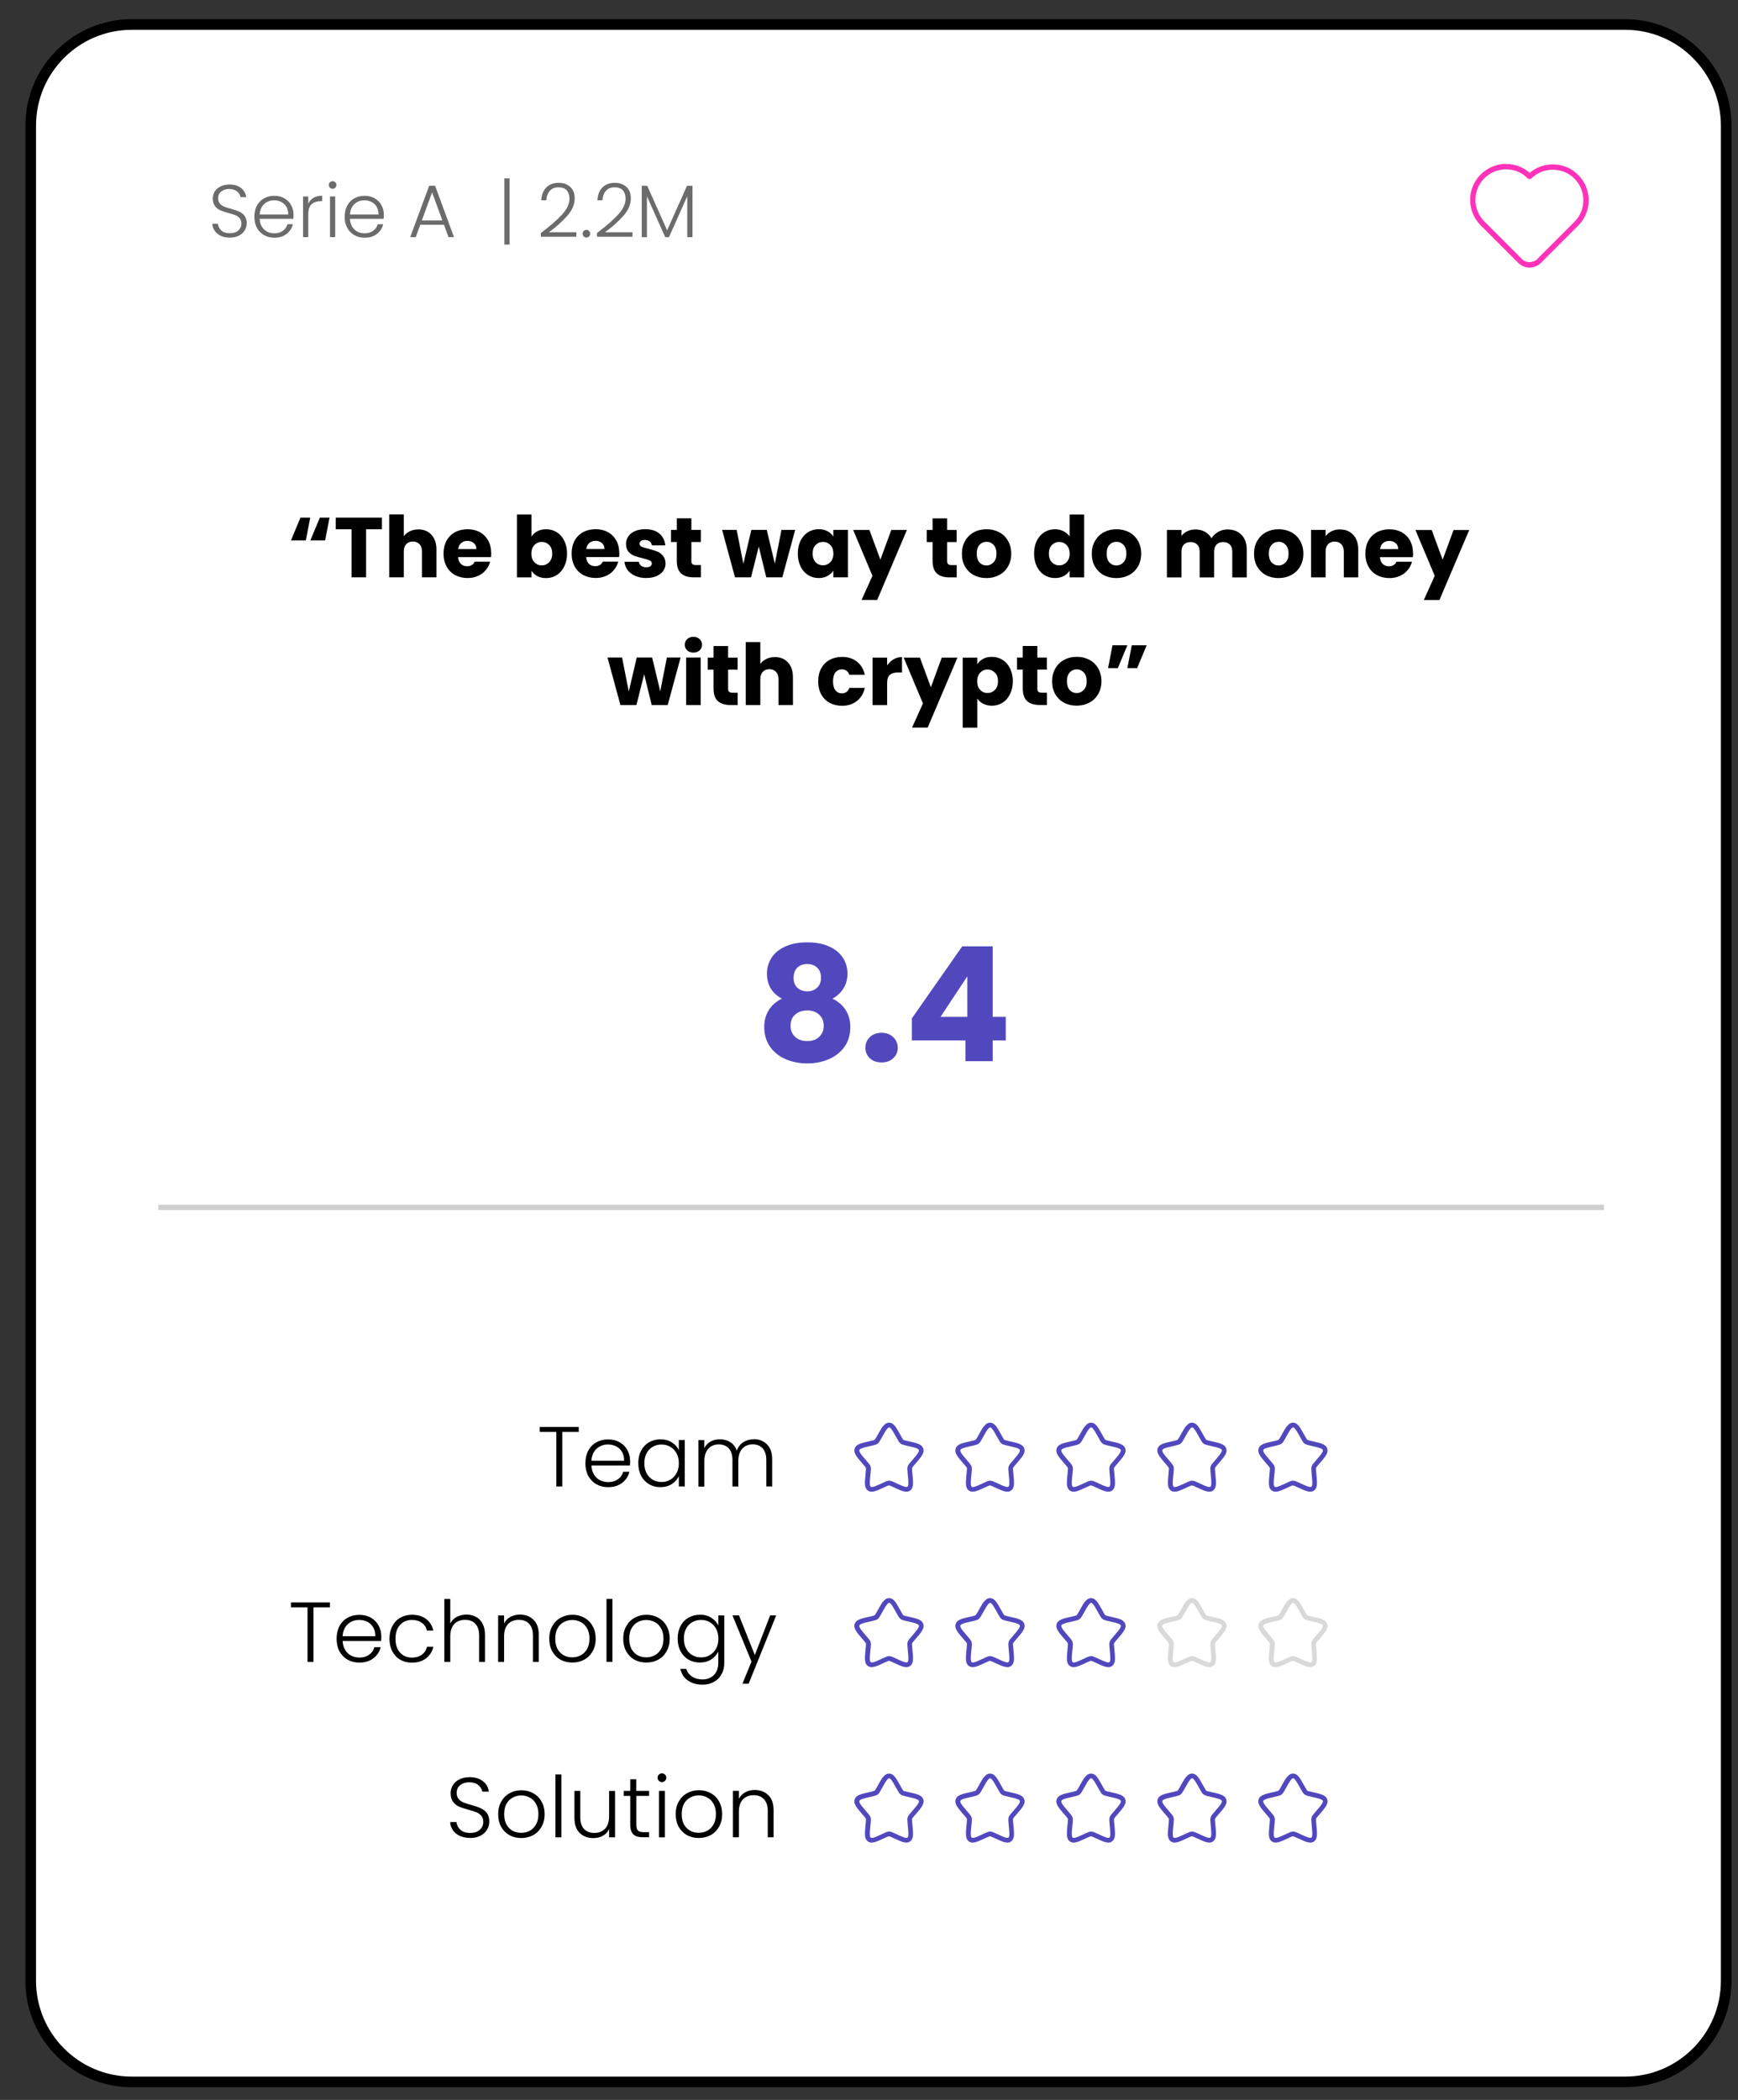 <?xml version="1.0" encoding="UTF-8"?>
<svg id="Layer_2" data-name="Layer 2" xmlns="http://www.w3.org/2000/svg" viewBox="0 0 327 395">
  <rect x="0" y="0" width="327" height="395" fill="#333333" stroke="none"/>
  <rect x="5.78" y="4.61" width="319" height="387" rx="19" ry="19" fill="#fff"/>
  <rect x="29.78" y="226.61" width="272" height="1" fill="#cfcfcf"/>
  <path d="m147.12,187.85c-1.88-1-2.82-2.57-2.82-4.71,0-1.08.28-2.06.84-2.94.56-.9,1.41-1.61,2.55-2.13,1.14-.54,2.54-.81,4.2-.81s3.05.27,4.17.81c1.14.52,1.99,1.23,2.55,2.13.56.88.84,1.86.84,2.94s-.26,2.02-.78,2.82c-.5.8-1.18,1.43-2.04,1.89,1.08.52,1.91,1.24,2.49,2.16.58.9.87,1.96.87,3.18,0,1.42-.36,2.65-1.08,3.69-.72,1.02-1.7,1.8-2.94,2.34-1.22.54-2.58.81-4.08.81s-2.87-.27-4.11-.81c-1.22-.54-2.19-1.32-2.91-2.34-.72-1.04-1.08-2.27-1.08-3.69,0-1.24.29-2.31.87-3.21.58-.92,1.4-1.63,2.46-2.13Zm7.35-3.93c0-.82-.24-1.45-.72-1.89-.46-.46-1.08-.69-1.86-.69s-1.41.23-1.89.69c-.46.46-.69,1.1-.69,1.92s.24,1.4.72,1.86c.48.44,1.1.66,1.86.66s1.38-.23,1.86-.69c.48-.46.72-1.08.72-1.86Zm-2.58,6.15c-.94,0-1.7.26-2.28.78-.58.5-.87,1.2-.87,2.1,0,.84.28,1.53.84,2.07.58.54,1.35.81,2.31.81s1.71-.27,2.25-.81c.56-.54.84-1.23.84-2.07s-.29-1.58-.87-2.1c-.56-.52-1.3-.78-2.22-.78Zm13.99,9.78c-.9,0-1.64-.26-2.22-.78-.56-.54-.84-1.2-.84-1.98s.28-1.47.84-2.01c.58-.54,1.32-.81,2.22-.81s1.6.27,2.16.81c.58.54.87,1.21.87,2.01s-.29,1.44-.87,1.98c-.56.52-1.28.78-2.16.78Zm5.68-4.14v-4.14l9.48-13.56h5.73v13.26h2.46v4.44h-2.46v3.9h-5.13v-3.9h-10.08Zm10.44-12.06l-5.04,7.62h5.04v-7.62Z" fill="#5248bd"/>
  <path d="m287.78,50.34c-.79,0-1.56-.32-2.12-.88l-7.07-7.07c-.63-.63-1.13-1.37-1.47-2.19-.34-.82-.52-1.69-.52-2.59,0-.89.17-1.76.51-2.59.34-.83.84-1.57,1.47-2.2.63-.63,1.37-1.12,2.2-1.47.83-.34,1.69-.55,2.59-.51.89,0,1.77.18,2.59.52.68.28,1.29.67,1.84,1.15,1.22-1.03,2.75-1.59,4.36-1.59h.04c1.79.01,3.47.71,4.73,1.98,1.26,1.26,1.97,2.94,1.98,4.73.01,1.79-.67,3.47-1.92,4.75,0,0,0,0,0,0l-7.07,7.07c-.56.56-1.33.88-2.12.88Zm-4.44-18.49c-.75,0-1.49.15-2.19.43-.7.29-1.33.71-1.87,1.25s-.96,1.17-1.25,1.87c-.29.7-.44,1.45-.44,2.21,0,.76.15,1.5.45,2.2.29.7.72,1.33,1.26,1.87l7.07,7.07c.74.74,2.08.74,2.83,0l7.07-7.07c1.06-1.09,1.64-2.53,1.63-4.05,0-1.52-.61-2.95-1.68-4.03-1.08-1.08-2.51-1.67-4.03-1.68-1.5-.02-2.96.57-4.05,1.63-.2.19-.51.19-.7,0-.54-.54-1.16-.96-1.87-1.26-.7-.29-1.44-.44-2.21-.44h-.01Zm13.28,10.19h0,0Z" fill="#ff32b9"/>
  <path d="m88.47,345.72c-.74,0-1.39-.13-1.95-.38-.55-.26-.99-.61-1.31-1.07-.32-.46-.49-.97-.51-1.54h1.18c.05.54.29,1.02.72,1.44.43.4,1.05.61,1.87.61.76,0,1.35-.19,1.79-.58.45-.4.67-.89.67-1.49,0-.48-.12-.86-.37-1.15-.25-.3-.55-.52-.91-.66-.36-.15-.86-.31-1.5-.48-.75-.2-1.34-.4-1.78-.59-.44-.19-.81-.49-1.12-.9-.31-.4-.46-.96-.46-1.65,0-.58.15-1.09.45-1.54.3-.46.72-.82,1.26-1.07.54-.26,1.17-.38,1.87-.38,1.03,0,1.87.26,2.5.77.64.5,1.01,1.15,1.1,1.95h-1.22c-.07-.46-.33-.86-.75-1.22-.43-.36-1-.54-1.73-.54-.67,0-1.23.18-1.68.54-.45.35-.67.84-.67,1.46,0,.47.12.85.37,1.14.25.29.55.51.91.66.37.15.87.31,1.5.48.73.2,1.31.4,1.76.61.45.19.83.49,1.14.9.31.4.46.95.46,1.63,0,.52-.14,1.02-.42,1.49-.28.47-.69.85-1.23,1.14s-1.19.43-1.95.43Zm9.59.02c-.82,0-1.56-.18-2.22-.54-.65-.37-1.17-.9-1.55-1.57-.37-.68-.56-1.48-.56-2.38s.19-1.7.58-2.37c.38-.68.91-1.21,1.57-1.57.66-.37,1.4-.56,2.22-.56s1.56.19,2.22.56c.67.36,1.19.88,1.57,1.57.38.67.58,1.46.58,2.37s-.19,1.68-.58,2.37c-.38.68-.91,1.21-1.58,1.58-.67.36-1.42.54-2.24.54Zm0-.98c.58,0,1.11-.13,1.6-.38.49-.27.89-.66,1.18-1.18.31-.53.46-1.18.46-1.95s-.15-1.41-.45-1.94c-.3-.53-.69-.93-1.18-1.18-.49-.27-1.02-.4-1.6-.4s-1.11.13-1.6.4c-.49.26-.89.65-1.18,1.18-.29.52-.43,1.17-.43,1.94s.14,1.42.43,1.95c.3.52.69.92,1.17,1.18.49.26,1.02.38,1.6.38Zm7.56-10.99v11.84h-1.12v-11.84h1.12Zm10.1,3.1v8.74h-1.12v-1.54c-.26.54-.65.96-1.18,1.25-.53.29-1.13.43-1.79.43-1.05,0-1.9-.32-2.56-.96-.66-.65-.99-1.59-.99-2.82v-5.1h1.1v4.98c0,.95.23,1.68.7,2.18.48.5,1.13.75,1.95.75s1.51-.27,2.02-.8c.5-.53.75-1.32.75-2.35v-4.75h1.12Zm4.01.94v5.42c0,.53.1.9.3,1.1.2.2.56.3,1.07.3h1.02v.96h-1.2c-.79,0-1.38-.18-1.76-.54-.38-.37-.58-.98-.58-1.82v-5.42h-1.22v-.94h1.22v-2.19h1.14v2.19h2.4v.94h-2.4Zm4.81-2.59c-.22,0-.42-.08-.58-.24-.16-.16-.24-.36-.24-.59s.08-.43.24-.58c.16-.16.35-.24.58-.24s.42.08.58.24c.16.15.24.34.24.58s-.08.43-.24.59c-.16.16-.35.24-.58.24Zm.56,1.65v8.74h-1.12v-8.74h1.12Zm6.36,8.86c-.82,0-1.56-.18-2.22-.54-.65-.37-1.17-.9-1.55-1.57-.37-.68-.56-1.48-.56-2.38s.19-1.7.58-2.37c.38-.68.91-1.21,1.57-1.57.66-.37,1.4-.56,2.22-.56s1.56.19,2.22.56c.67.36,1.2.88,1.57,1.57.38.67.58,1.46.58,2.37s-.19,1.68-.58,2.37c-.38.68-.91,1.21-1.58,1.58-.67.36-1.42.54-2.24.54Zm0-.98c.58,0,1.11-.13,1.6-.38.49-.27.89-.66,1.18-1.18.31-.53.46-1.18.46-1.95s-.15-1.41-.45-1.94c-.3-.53-.69-.93-1.18-1.18-.49-.27-1.02-.4-1.6-.4s-1.11.13-1.6.4c-.49.26-.89.65-1.18,1.18-.29.52-.43,1.17-.43,1.94s.14,1.42.43,1.95c.3.52.69.92,1.17,1.18.49.26,1.02.38,1.6.38Zm10.54-8.05c1.04,0,1.9.32,2.56.98.66.64.99,1.57.99,2.8v5.12h-1.1v-4.99c0-.95-.24-1.67-.72-2.18-.47-.5-1.11-.75-1.94-.75s-1.51.27-2.02.8c-.5.53-.75,1.32-.75,2.35v4.77h-1.12v-8.74h1.12v1.49c.28-.53.68-.94,1.2-1.22.52-.29,1.11-.43,1.78-.43Z"/>
  <path d="m166.85,334.85c-.24.31-.51.79-.9,1.49l-.2.36-.04.06c-.18.33-.33.6-.58.79-.25.19-.55.26-.91.34l-.07.02-.38.09c-.76.17-1.28.29-1.63.43-.35.14-.42.25-.45.34-.03.09-.03.24.18.57.21.33.56.75,1.08,1.35l.26.31.05.05c.24.29.45.52.54.82.09.3.06.61.02.99v.07s-.05.41-.05.41c-.08.8-.13,1.36-.11,1.76.02.4.1.51.17.56.06.05.17.1.53,0,.36-.1.85-.33,1.56-.65l.36-.17.07-.03c.33-.15.62-.29.93-.29s.6.13.93.28c.02.01.04.02.07.03l.36.17c.71.33,1.2.55,1.56.65.36.1.47.05.53,0,.07-.05.15-.16.17-.56.02-.4-.04-.95-.11-1.76l-.04-.41v-.07c-.04-.38-.07-.69.02-.99.09-.3.3-.54.54-.82l.05-.05.26-.31c.52-.6.87-1.02,1.08-1.35.21-.33.21-.47.18-.57-.03-.09-.1-.2-.45-.34-.35-.14-.87-.26-1.63-.43l-.38-.09s-.05-.01-.07-.02c-.35-.08-.66-.15-.91-.34-.25-.19-.4-.46-.58-.79l-.04-.06-.2-.36c-.39-.7-.66-1.18-.9-1.49-.24-.31-.36-.34-.43-.34s-.19.03-.43.34Zm-.72-.55c.29-.38.64-.69,1.15-.69s.86.32,1.15.69c.28.37.58.91.95,1.57l.22.39c.24.43.3.52.37.57.07.06.17.09.63.19l.42.1c.71.16,1.3.29,1.72.46.44.17.83.43.98.91.15.47-.02.91-.28,1.32-.25.4-.65.86-1.13,1.43l-.29.33c-.31.37-.38.45-.41.55-.03.1-.03.22.02.7l.04.45c.07.76.13,1.38.11,1.85-.02.48-.13.94-.53,1.24-.4.31-.87.27-1.33.14-.44-.12-.99-.38-1.65-.68l-.4-.18c-.43-.2-.53-.23-.61-.23s-.18.03-.61.23l-.4.18c-.67.31-1.21.56-1.65.68-.45.13-.92.17-1.33-.14-.4-.3-.51-.76-.53-1.24-.02-.47.04-1.09.11-1.85l.04-.45c.05-.49.05-.6.02-.7-.03-.1-.1-.19-.41-.55l-.29-.33c-.49-.57-.88-1.03-1.13-1.43-.26-.41-.42-.84-.28-1.32.15-.48.54-.74.98-.91.43-.17,1.01-.3,1.72-.46h.04s.38-.1.38-.1c.46-.1.56-.14.63-.19.08-.06.14-.15.38-.57l.22-.39c.37-.66.67-1.2.95-1.57h0Z" fill="#5248bd" fill-rule="evenodd"/>
  <path d="m185.85,334.85c-.24.31-.51.79-.9,1.49l-.2.36-.04.06c-.18.33-.33.6-.58.79-.25.19-.55.26-.91.34l-.07.02-.38.09c-.76.17-1.28.29-1.63.43-.35.14-.42.25-.45.34-.03.09-.03.24.18.57.21.33.56.75,1.08,1.35l.26.31.05.05c.24.29.45.52.54.82.09.3.06.61.02.99v.07s-.05.41-.05.41c-.08.8-.13,1.36-.11,1.76.02.4.1.51.17.56.06.05.17.1.53,0,.36-.1.85-.33,1.56-.65l.36-.17.07-.03c.33-.15.62-.29.93-.29s.6.13.93.28c.02.01.04.02.07.03l.36.17c.71.33,1.2.55,1.56.65.36.1.47.05.53,0,.07-.05.15-.16.17-.56.02-.4-.04-.95-.11-1.76l-.04-.41v-.07c-.04-.38-.07-.69.02-.99.09-.3.3-.54.54-.82l.05-.05.26-.31c.52-.6.87-1.02,1.08-1.35.21-.33.21-.47.18-.57-.03-.09-.1-.2-.45-.34-.35-.14-.87-.26-1.63-.43l-.38-.09s-.05-.01-.07-.02c-.35-.08-.66-.15-.91-.34-.25-.19-.4-.46-.58-.79l-.04-.06-.2-.36c-.39-.7-.66-1.18-.9-1.49-.24-.31-.36-.34-.43-.34s-.19.03-.43.34Zm-.72-.55c.29-.38.64-.69,1.15-.69s.86.32,1.15.69c.28.37.58.91.95,1.57l.22.39c.24.43.3.52.37.57.07.06.17.09.63.19l.42.1c.71.16,1.3.29,1.72.46.44.17.83.43.98.91.15.47-.02.91-.28,1.32-.25.4-.65.86-1.13,1.43l-.29.33c-.31.37-.38.45-.41.55-.03.1-.03.22.02.7l.04.45c.07.76.13,1.38.11,1.85-.02.48-.13.94-.53,1.24-.4.31-.87.27-1.33.14-.44-.12-.99-.38-1.65-.68l-.4-.18c-.43-.2-.53-.23-.61-.23s-.18.03-.61.23l-.4.18c-.67.31-1.21.56-1.65.68-.45.13-.92.17-1.33-.14-.4-.3-.51-.76-.53-1.24-.02-.47.04-1.09.11-1.85l.04-.45c.05-.49.05-.6.02-.7-.03-.1-.1-.19-.41-.55l-.29-.33c-.49-.57-.88-1.03-1.13-1.43-.26-.41-.42-.84-.28-1.32.15-.48.54-.74.98-.91.43-.17,1.01-.3,1.72-.46h.04s.38-.1.38-.1c.46-.1.56-.14.63-.19.08-.06.14-.15.38-.57l.22-.39c.37-.66.67-1.2.95-1.57h0Z" fill="#5248bd" fill-rule="evenodd"/>
  <path d="m204.85,334.85c-.24.31-.51.79-.9,1.49l-.2.36-.04.06c-.18.33-.33.6-.58.79-.25.19-.55.26-.91.34l-.07.02-.38.09c-.76.17-1.28.29-1.63.43-.35.14-.42.25-.45.34-.03.09-.03.24.18.57.21.33.56.75,1.08,1.35l.26.31.05.05c.24.29.45.52.54.82.09.3.06.61.02.99v.07s-.05.41-.05.41c-.08.8-.13,1.36-.11,1.76.02.4.1.51.17.56.06.05.17.1.53,0,.36-.1.85-.33,1.56-.65l.36-.17.07-.03c.33-.15.62-.29.93-.29s.6.13.93.28c.02.01.04.02.07.03l.36.17c.71.33,1.2.55,1.56.65.36.1.47.05.53,0,.07-.05.15-.16.17-.56.02-.4-.04-.95-.11-1.76l-.04-.41v-.07c-.04-.38-.07-.69.02-.99.09-.3.3-.54.54-.82l.05-.05.26-.31c.52-.6.87-1.02,1.08-1.35.21-.33.21-.47.18-.57-.03-.09-.1-.2-.45-.34-.35-.14-.87-.26-1.63-.43l-.38-.09s-.05-.01-.07-.02c-.35-.08-.66-.15-.91-.34-.25-.19-.4-.46-.58-.79l-.04-.06-.2-.36c-.39-.7-.66-1.18-.9-1.49-.24-.31-.36-.34-.43-.34s-.19.03-.43.34Zm-.72-.55c.29-.38.64-.69,1.15-.69s.86.32,1.15.69c.28.37.58.91.95,1.57l.22.39c.24.43.3.52.37.57.07.06.17.09.63.19l.42.1c.71.16,1.3.29,1.72.46.44.17.83.43.98.91.15.47-.02.91-.28,1.32-.25.4-.65.86-1.13,1.43l-.29.33c-.31.37-.38.45-.41.55-.03.1-.03.22.02.7l.04.45c.07.76.13,1.38.11,1.85-.02.48-.13.94-.53,1.24-.4.31-.87.27-1.33.14-.44-.12-.99-.38-1.65-.68l-.4-.18c-.43-.2-.53-.23-.61-.23s-.18.03-.61.23l-.4.18c-.67.31-1.21.56-1.65.68-.45.13-.92.17-1.33-.14-.4-.3-.51-.76-.53-1.24-.02-.47.04-1.09.11-1.85l.04-.45c.05-.49.05-.6.02-.7-.03-.1-.1-.19-.41-.55l-.29-.33c-.49-.57-.88-1.03-1.13-1.43-.26-.41-.42-.84-.28-1.32.15-.48.54-.74.98-.91.43-.17,1.01-.3,1.72-.46h.04s.38-.1.38-.1c.46-.1.56-.14.63-.19.08-.06.14-.15.38-.57l.22-.39c.37-.66.67-1.2.95-1.57h0Z" fill="#5248bd" fill-rule="evenodd"/>
  <path d="m223.85,334.85c-.24.31-.51.79-.9,1.49l-.2.36-.04.06c-.18.33-.33.6-.58.79-.25.19-.55.26-.91.34l-.07.02-.38.09c-.76.17-1.28.29-1.63.43-.35.14-.42.25-.45.34-.03.09-.03.24.18.57.21.33.56.75,1.08,1.35l.26.31.05.05c.24.29.45.52.54.82.09.3.06.61.02.99v.07s-.05.41-.05.41c-.08.8-.13,1.36-.11,1.76.02.4.1.51.17.56.06.05.17.1.53,0,.36-.1.85-.33,1.56-.65l.36-.17.07-.03c.33-.15.62-.29.93-.29s.6.13.93.28c.02.01.04.02.07.03l.36.17c.71.33,1.2.55,1.56.65.36.1.47.05.53,0,.07-.05.15-.16.17-.56.02-.4-.04-.95-.11-1.76l-.04-.41v-.07c-.04-.38-.07-.69.02-.99.09-.3.3-.54.54-.82l.05-.05.26-.31c.52-.6.87-1.02,1.08-1.35.21-.33.21-.47.18-.57-.03-.09-.1-.2-.45-.34-.35-.14-.87-.26-1.63-.43l-.38-.09s-.05-.01-.07-.02c-.35-.08-.66-.15-.91-.34-.25-.19-.4-.46-.58-.79l-.04-.06-.2-.36c-.39-.7-.66-1.18-.9-1.49-.24-.31-.36-.34-.43-.34s-.19.03-.43.34Zm-.72-.55c.29-.38.64-.69,1.15-.69s.86.32,1.15.69c.28.37.58.91.95,1.57l.22.39c.24.43.3.52.37.57.07.06.17.09.63.19l.42.1c.71.16,1.3.29,1.72.46.44.17.83.43.98.91.15.47-.02.91-.28,1.32-.25.4-.65.86-1.13,1.43l-.29.33c-.31.37-.38.45-.41.55-.03.1-.03.22.02.7l.04.45c.07.76.13,1.38.11,1.85-.02.48-.13.94-.53,1.24-.4.31-.87.27-1.33.14-.44-.12-.99-.38-1.65-.68l-.4-.18c-.43-.2-.53-.23-.61-.23s-.18.03-.61.23l-.4.18c-.67.31-1.21.56-1.65.68-.45.13-.92.17-1.33-.14-.4-.3-.51-.76-.53-1.24-.02-.47.04-1.09.11-1.85l.04-.45c.05-.49.05-.6.02-.7-.03-.1-.1-.19-.41-.55l-.29-.33c-.49-.57-.88-1.03-1.13-1.43-.26-.41-.42-.84-.28-1.32.15-.48.54-.74.98-.91.43-.17,1.01-.3,1.72-.46h.04s.38-.1.38-.1c.46-.1.56-.14.63-.19.08-.06.14-.15.38-.57l.22-.39c.37-.66.67-1.2.95-1.57h0Z" fill="#5248bd" fill-rule="evenodd"/>
  <path d="m242.85,334.85c-.24.31-.51.79-.9,1.49l-.2.36-.04.06c-.18.33-.33.6-.58.79-.25.19-.55.26-.91.34l-.07.02-.38.09c-.76.17-1.28.29-1.63.43-.35.14-.42.25-.45.34-.03.09-.03.24.18.57.21.33.56.75,1.08,1.35l.26.31.05.05c.24.29.45.52.54.82.09.3.06.61.02.99v.07s-.05.41-.05.41c-.08.8-.13,1.36-.11,1.76.02.4.1.51.17.56.06.05.17.1.53,0,.36-.1.85-.33,1.56-.65l.36-.17.07-.03c.33-.15.62-.29.93-.29s.6.13.93.28c.02.01.04.02.07.03l.36.17c.71.33,1.2.55,1.56.65.36.1.47.05.53,0,.07-.05.15-.16.17-.56.02-.4-.04-.95-.11-1.76l-.04-.41v-.07c-.04-.38-.07-.69.02-.99.09-.3.3-.54.54-.82l.05-.05.26-.31c.52-.6.87-1.02,1.08-1.35.21-.33.21-.47.18-.57-.03-.09-.1-.2-.45-.34-.35-.14-.87-.26-1.63-.43l-.38-.09s-.05-.01-.07-.02c-.35-.08-.66-.15-.91-.34-.25-.19-.4-.46-.58-.79l-.04-.06-.2-.36c-.39-.7-.66-1.18-.9-1.49-.24-.31-.36-.34-.43-.34s-.19.03-.43.34Zm-.72-.55c.29-.38.64-.69,1.15-.69s.86.32,1.15.69c.28.37.58.91.95,1.57l.22.39c.24.43.3.52.37.57.07.06.17.09.63.19l.42.1c.71.16,1.3.29,1.72.46.44.17.83.43.98.91.15.47-.02.91-.28,1.32-.25.4-.65.86-1.13,1.43l-.29.33c-.31.37-.38.45-.41.55-.03.1-.03.22.02.7l.04.45c.07.76.13,1.38.11,1.85-.02.48-.13.94-.53,1.24-.4.31-.87.27-1.33.14-.44-.12-.99-.38-1.65-.68l-.4-.18c-.43-.2-.53-.23-.61-.23s-.18.03-.61.23l-.4.18c-.67.31-1.21.56-1.65.68-.45.13-.92.17-1.33-.14-.4-.3-.51-.76-.53-1.24-.02-.47.04-1.09.11-1.85l.04-.45c.05-.49.05-.6.02-.7-.03-.1-.1-.19-.41-.55l-.29-.33c-.49-.57-.88-1.03-1.13-1.43-.26-.41-.42-.84-.28-1.32.15-.48.54-.74.98-.91.43-.17,1.01-.3,1.72-.46h.04s.38-.1.38-.1c.46-.1.56-.14.63-.19.08-.06.14-.15.38-.57l.22-.39c.37-.66.67-1.2.95-1.57h0Z" fill="#5248bd" fill-rule="evenodd"/>
  <path d="m62.08,301.42v.93h-3.1v10.26h-1.12v-10.26h-3.12v-.93h7.34Zm9.67,6.37c0,.38-.01.68-.03.88h-7.25c.03.66.19,1.23.48,1.7.29.47.67.83,1.14,1.07.47.23.98.35,1.54.35.73,0,1.33-.18,1.82-.53.5-.35.83-.83.99-1.42h1.18c-.21.85-.67,1.55-1.38,2.1-.69.53-1.57.8-2.62.8-.82,0-1.56-.18-2.21-.54-.65-.37-1.16-.9-1.54-1.57-.36-.68-.54-1.48-.54-2.38s.18-1.7.54-2.38c.36-.68.87-1.2,1.52-1.57.65-.36,1.39-.54,2.22-.54s1.56.18,2.18.54c.63.36,1.11.85,1.44,1.47.34.61.51,1.29.51,2.03Zm-1.14-.03c.01-.65-.12-1.21-.4-1.66-.27-.46-.63-.8-1.1-1.04-.47-.23-.98-.35-1.54-.35-.83,0-1.54.27-2.13.8-.59.53-.91,1.29-.98,2.26h6.14Zm2.67.48c0-.91.18-1.7.54-2.37.36-.68.86-1.21,1.5-1.57.64-.37,1.37-.56,2.19-.56,1.08,0,1.96.27,2.66.8.7.53,1.16,1.26,1.36,2.18h-1.2c-.15-.63-.47-1.12-.98-1.47-.49-.36-1.1-.54-1.84-.54-.59,0-1.11.13-1.58.4-.47.27-.84.67-1.12,1.2-.27.52-.4,1.17-.4,1.94s.13,1.42.4,1.95c.28.53.65.93,1.12,1.2.47.27,1,.4,1.58.4.74,0,1.35-.18,1.84-.53.5-.36.83-.86.98-1.5h1.2c-.2.9-.66,1.62-1.36,2.16-.7.54-1.59.82-2.66.82-.82,0-1.55-.18-2.19-.54-.64-.37-1.14-.9-1.5-1.57-.36-.68-.54-1.48-.54-2.38Zm14.48-4.53c.66,0,1.25.14,1.78.42.53.28.95.7,1.25,1.28.31.57.46,1.26.46,2.08v5.12h-1.1v-4.99c0-.95-.24-1.67-.72-2.18-.47-.5-1.11-.75-1.94-.75s-1.51.27-2.02.8c-.5.53-.75,1.32-.75,2.35v4.77h-1.12v-11.84h1.12v4.59c.28-.52.68-.93,1.22-1.22.54-.29,1.15-.43,1.82-.43Zm10.06,0c1.05,0,1.9.32,2.56.98.66.64.99,1.57.99,2.8v5.12h-1.1v-4.99c0-.95-.24-1.67-.72-2.18-.47-.5-1.11-.75-1.94-.75s-1.51.27-2.02.8c-.5.53-.75,1.32-.75,2.35v4.77h-1.12v-8.74h1.12v1.49c.28-.53.68-.94,1.2-1.22.52-.29,1.11-.43,1.78-.43Zm9.85,9.02c-.82,0-1.56-.18-2.22-.54-.65-.37-1.17-.9-1.55-1.57-.37-.68-.56-1.48-.56-2.38s.19-1.7.58-2.37c.38-.68.91-1.21,1.57-1.57.66-.37,1.4-.56,2.22-.56s1.56.19,2.22.56c.67.36,1.19.88,1.57,1.57.38.67.58,1.46.58,2.37s-.19,1.68-.58,2.37c-.38.68-.91,1.21-1.58,1.58-.67.36-1.42.54-2.24.54Zm0-.98c.58,0,1.11-.13,1.6-.38.49-.27.89-.66,1.18-1.18.31-.53.46-1.18.46-1.95s-.15-1.41-.45-1.94c-.3-.53-.69-.93-1.18-1.18-.49-.27-1.02-.4-1.6-.4s-1.11.13-1.6.4c-.49.26-.89.65-1.18,1.18-.29.52-.43,1.17-.43,1.94s.14,1.42.43,1.95c.3.52.69.92,1.17,1.18.49.26,1.02.38,1.6.38Zm7.56-10.99v11.84h-1.12v-11.84h1.12Zm6.36,11.97c-.82,0-1.56-.18-2.22-.54-.65-.37-1.17-.9-1.55-1.57-.37-.68-.56-1.48-.56-2.38s.19-1.7.58-2.37c.38-.68.91-1.21,1.57-1.57.66-.37,1.4-.56,2.22-.56s1.56.19,2.22.56c.67.36,1.19.88,1.57,1.57.38.67.58,1.46.58,2.37s-.19,1.68-.58,2.37c-.38.68-.91,1.21-1.58,1.58-.67.36-1.42.54-2.24.54Zm0-.98c.58,0,1.11-.13,1.6-.38.49-.27.89-.66,1.18-1.18.31-.53.46-1.18.46-1.95s-.15-1.41-.45-1.94c-.3-.53-.69-.93-1.18-1.18-.49-.27-1.02-.4-1.6-.4s-1.11.13-1.6.4c-.49.26-.88.65-1.18,1.18-.29.52-.43,1.17-.43,1.94s.14,1.42.43,1.95c.3.52.69.92,1.17,1.18.49.26,1.02.38,1.6.38Zm10.11-8.02c.82,0,1.54.19,2.14.58s1.04.87,1.31,1.46v-1.9h1.12v8.96c0,.8-.18,1.51-.53,2.13-.34.62-.82,1.09-1.44,1.42-.62.34-1.32.51-2.11.51-1.12,0-2.05-.27-2.8-.8-.74-.53-1.19-1.26-1.38-2.18h1.1c.19.61.56,1.09,1.09,1.46.54.36,1.21.54,1.98.54.57,0,1.07-.12,1.52-.37.45-.23.8-.59,1.06-1.06.26-.47.38-1.02.38-1.66v-2.16c-.28.6-.72,1.09-1.33,1.49-.6.38-1.31.58-2.13.58s-1.52-.19-2.16-.56c-.63-.37-1.12-.9-1.49-1.58-.35-.68-.53-1.47-.53-2.37s.18-1.68.53-2.35c.36-.68.86-1.21,1.49-1.57.64-.37,1.36-.56,2.16-.56Zm3.46,4.5c0-.7-.14-1.32-.43-1.86-.29-.53-.68-.94-1.18-1.23-.49-.29-1.03-.43-1.63-.43s-1.17.14-1.66.42c-.49.28-.88.68-1.17,1.22-.28.52-.42,1.15-.42,1.87s.14,1.34.42,1.89c.29.53.68.94,1.17,1.23.49.28,1.04.42,1.66.42s1.14-.14,1.63-.43c.5-.29.9-.7,1.18-1.23.29-.53.43-1.15.43-1.86Zm10.88-4.37l-5.18,12.85h-1.17l1.7-4.16-3.58-8.69h1.23l2.98,7.46,2.88-7.46h1.15Z"/>
  <path d="m166.85,301.85c-.24.31-.51.79-.9,1.49l-.2.36-.04.06c-.18.33-.33.6-.58.79-.25.19-.55.26-.91.34l-.07.02-.38.09c-.76.17-1.28.29-1.63.43-.35.14-.42.25-.45.34-.03.09-.03.24.18.57.21.33.56.75,1.08,1.35l.26.31.05.05c.24.29.45.52.54.82.09.3.06.61.02.99v.07s-.05.41-.05.41c-.08.8-.13,1.36-.11,1.76.02.4.1.51.17.56.06.05.17.1.53,0,.36-.1.85-.33,1.56-.65l.36-.17.07-.03c.33-.15.62-.29.93-.29s.6.13.93.28c.02.01.04.02.07.03l.36.17c.71.33,1.2.55,1.56.65.36.1.47.05.53,0,.07-.05.15-.16.17-.56.02-.4-.04-.95-.11-1.76l-.04-.41v-.07c-.04-.38-.07-.69.02-.99.09-.3.3-.54.54-.82l.05-.05.26-.31c.52-.6.87-1.02,1.08-1.35.21-.33.21-.47.18-.57-.03-.09-.1-.2-.45-.34-.35-.14-.87-.26-1.63-.43l-.38-.09s-.05-.01-.07-.02c-.35-.08-.66-.15-.91-.34-.25-.19-.4-.46-.58-.79l-.04-.06-.2-.36c-.39-.7-.66-1.18-.9-1.49-.24-.31-.36-.34-.43-.34s-.19.03-.43.34Zm-.72-.55c.29-.38.64-.69,1.15-.69s.86.32,1.15.69c.28.37.58.91.95,1.57l.22.39c.24.43.3.52.37.57.07.06.17.09.63.19l.42.1c.71.16,1.3.29,1.72.46.44.17.83.43.98.91.15.47-.02.91-.28,1.32-.25.4-.65.86-1.13,1.43l-.29.33c-.31.37-.38.45-.41.55-.03.1-.03.22.02.7l.04.45c.07.76.13,1.38.11,1.85-.02.48-.13.94-.53,1.24-.4.31-.87.27-1.33.14-.44-.12-.99-.38-1.65-.68l-.4-.18c-.43-.2-.53-.23-.61-.23s-.18.03-.61.23l-.4.18c-.67.31-1.21.56-1.65.68-.45.13-.92.17-1.33-.14-.4-.3-.51-.76-.53-1.24-.02-.47.04-1.09.11-1.85l.04-.45c.05-.49.05-.6.02-.7-.03-.1-.1-.19-.41-.55l-.29-.33c-.49-.57-.88-1.03-1.13-1.43-.26-.41-.42-.84-.28-1.32.15-.48.54-.74.98-.91.43-.17,1.01-.3,1.72-.46h.04s.38-.1.38-.1c.46-.1.56-.14.63-.19.08-.06.14-.15.38-.57l.22-.39c.37-.66.67-1.2.95-1.57h0Z" fill="#5248bd" fill-rule="evenodd"/>
  <path d="m185.85,301.85c-.24.31-.51.79-.9,1.49l-.2.36-.04.06c-.18.33-.33.6-.58.79-.25.19-.55.26-.91.34l-.07.02-.38.09c-.76.17-1.28.29-1.63.43-.35.14-.42.25-.45.34-.03.09-.03.24.18.57.21.33.56.75,1.08,1.35l.26.31.05.05c.24.29.45.52.54.82.09.3.06.61.02.99v.07s-.05.41-.05.41c-.08.8-.13,1.36-.11,1.76.02.4.1.51.17.56.06.05.17.1.53,0,.36-.1.85-.33,1.56-.65l.36-.17.07-.03c.33-.15.62-.29.93-.29s.6.13.93.28c.02.01.04.02.07.03l.36.17c.71.33,1.2.55,1.56.65.36.1.47.05.53,0,.07-.05.15-.16.17-.56.02-.4-.04-.95-.11-1.76l-.04-.41v-.07c-.04-.38-.07-.69.02-.99.09-.3.3-.54.54-.82l.05-.05.26-.31c.52-.6.87-1.02,1.08-1.35.21-.33.21-.47.18-.57-.03-.09-.1-.2-.45-.34-.35-.14-.87-.26-1.63-.43l-.38-.09s-.05-.01-.07-.02c-.35-.08-.66-.15-.91-.34-.25-.19-.4-.46-.58-.79l-.04-.06-.2-.36c-.39-.7-.66-1.18-.9-1.49-.24-.31-.36-.34-.43-.34s-.19.03-.43.34Zm-.72-.55c.29-.38.64-.69,1.15-.69s.86.32,1.15.69c.28.37.58.91.95,1.57l.22.39c.24.43.3.52.37.57.07.06.17.09.63.19l.42.1c.71.16,1.3.29,1.72.46.44.17.83.43.98.91.15.47-.02.91-.28,1.32-.25.4-.65.86-1.13,1.43l-.29.33c-.31.37-.38.45-.41.55-.03.1-.03.22.02.7l.04.45c.07.76.13,1.38.11,1.85-.02.48-.13.94-.53,1.24-.4.31-.87.27-1.33.14-.44-.12-.99-.38-1.65-.68l-.4-.18c-.43-.2-.53-.23-.61-.23s-.18.03-.61.23l-.4.18c-.67.31-1.21.56-1.65.68-.45.13-.92.17-1.33-.14-.4-.3-.51-.76-.53-1.24-.02-.47.04-1.09.11-1.85l.04-.45c.05-.49.05-.6.02-.7-.03-.1-.1-.19-.41-.55l-.29-.33c-.49-.57-.88-1.03-1.13-1.43-.26-.41-.42-.84-.28-1.32.15-.48.54-.74.98-.91.43-.17,1.01-.3,1.72-.46h.04s.38-.1.38-.1c.46-.1.56-.14.63-.19.08-.06.14-.15.38-.57l.22-.39c.37-.66.67-1.2.95-1.57h0Z" fill="#5248bd" fill-rule="evenodd"/>
  <path d="m204.85,301.85c-.24.31-.51.79-.9,1.49l-.2.36-.04.06c-.18.33-.33.6-.58.79-.25.19-.55.26-.91.34l-.07.02-.38.09c-.76.17-1.28.29-1.63.43-.35.14-.42.25-.45.34-.03.09-.03.24.18.57.21.33.56.75,1.08,1.35l.26.31.05.05c.24.29.45.52.54.82.09.3.06.61.02.99v.07s-.05.41-.05.41c-.08.8-.13,1.36-.11,1.76.02.4.1.51.17.56.06.05.17.1.53,0,.36-.1.85-.33,1.56-.65l.36-.17.07-.03c.33-.15.62-.29.93-.29s.6.13.93.28c.02.01.04.02.07.03l.36.17c.71.33,1.2.55,1.56.65.36.1.47.05.53,0,.07-.05.15-.16.17-.56.02-.4-.04-.95-.11-1.76l-.04-.41v-.07c-.04-.38-.07-.69.02-.99.09-.3.3-.54.54-.82l.05-.05.26-.31c.52-.6.87-1.02,1.08-1.35.21-.33.21-.47.18-.57-.03-.09-.1-.2-.45-.34-.35-.14-.87-.26-1.63-.43l-.38-.09s-.05-.01-.07-.02c-.35-.08-.66-.15-.91-.34-.25-.19-.4-.46-.58-.79l-.04-.06-.2-.36c-.39-.7-.66-1.18-.9-1.49-.24-.31-.36-.34-.43-.34s-.19.03-.43.34Zm-.72-.55c.29-.38.64-.69,1.15-.69s.86.32,1.15.69c.28.37.58.91.95,1.57l.22.39c.24.43.3.52.37.57.07.06.17.09.63.19l.42.1c.71.16,1.3.29,1.72.46.44.17.83.43.98.91.15.47-.02.91-.28,1.32-.25.4-.65.86-1.13,1.43l-.29.33c-.31.37-.38.45-.41.55-.03.1-.03.22.02.7l.04.45c.07.76.13,1.38.11,1.85-.02.48-.13.94-.53,1.24-.4.31-.87.27-1.33.14-.44-.12-.99-.38-1.65-.68l-.4-.18c-.43-.2-.53-.23-.61-.23s-.18.03-.61.23l-.4.18c-.67.31-1.21.56-1.65.68-.45.13-.92.17-1.33-.14-.4-.3-.51-.76-.53-1.24-.02-.47.04-1.09.11-1.85l.04-.45c.05-.49.05-.6.02-.7-.03-.1-.1-.19-.41-.55l-.29-.33c-.49-.57-.88-1.03-1.13-1.43-.26-.41-.42-.84-.28-1.32.15-.48.54-.74.98-.91.43-.17,1.01-.3,1.72-.46h.04s.38-.1.38-.1c.46-.1.56-.14.63-.19.08-.06.14-.15.38-.57l.22-.39c.37-.66.67-1.2.95-1.57h0Z" fill="#5248bd" fill-rule="evenodd"/>
  <g opacity=".15">
    <path d="m223.85,301.85c-.24.31-.51.79-.9,1.49l-.2.36-.04.06c-.18.33-.33.6-.58.79-.25.19-.55.26-.91.34l-.07.02-.38.09c-.76.17-1.28.29-1.63.43-.35.14-.42.25-.45.34-.03.09-.03.24.18.57.21.33.56.75,1.08,1.35l.26.31.05.05c.24.29.45.52.54.82.09.3.06.61.02.99v.07s-.05.41-.05.41c-.08.8-.13,1.36-.11,1.76.02.4.1.51.17.56.06.05.17.1.53,0,.36-.1.85-.33,1.56-.65l.36-.17.07-.03c.33-.15.62-.29.93-.29s.6.13.93.28c.02.01.04.02.07.03l.36.17c.71.33,1.2.55,1.56.65.36.1.47.05.53,0,.07-.05.15-.16.17-.56.02-.4-.04-.95-.11-1.76l-.04-.41v-.07c-.04-.38-.07-.69.02-.99.09-.3.3-.54.54-.82l.05-.05.26-.31c.52-.6.87-1.02,1.08-1.35.21-.33.21-.47.18-.57-.03-.09-.1-.2-.45-.34-.35-.14-.87-.26-1.63-.43l-.38-.09s-.05-.01-.07-.02c-.35-.08-.66-.15-.91-.34-.25-.19-.4-.46-.58-.79l-.04-.06-.2-.36c-.39-.7-.66-1.18-.9-1.49-.24-.31-.36-.34-.43-.34s-.19.03-.43.34Zm-.72-.55c.29-.38.64-.69,1.15-.69s.86.32,1.15.69c.28.37.58.91.95,1.57l.22.39c.24.43.3.52.37.57.07.06.17.09.63.19l.42.1c.71.16,1.3.29,1.72.46.44.17.83.43.98.91.15.47-.02.91-.28,1.32-.25.4-.65.86-1.13,1.43l-.29.33c-.31.37-.38.45-.41.55-.03.1-.03.22.02.7l.04.45c.07.76.13,1.38.11,1.85-.02.48-.13.94-.53,1.24-.4.31-.87.27-1.33.14-.44-.12-.99-.38-1.65-.68l-.4-.18c-.43-.2-.53-.23-.61-.23s-.18.03-.61.23l-.4.18c-.67.31-1.21.56-1.65.68-.45.13-.92.17-1.33-.14-.4-.3-.51-.76-.53-1.24-.02-.47.04-1.09.11-1.85l.04-.45c.05-.49.05-.6.02-.7-.03-.1-.1-.19-.41-.55l-.29-.33c-.49-.57-.88-1.03-1.13-1.43-.26-.41-.42-.84-.28-1.32.15-.48.54-.74.98-.91.43-.17,1.01-.3,1.72-.46h.04s.38-.1.38-.1c.46-.1.56-.14.63-.19.08-.06.14-.15.38-.57l.22-.39c.37-.66.67-1.2.95-1.57h0Z" fill-rule="evenodd"/>
  </g>
  <g opacity=".15">
    <path d="m242.85,301.85c-.24.31-.51.79-.9,1.49l-.2.36-.04.06c-.18.33-.33.6-.58.79-.25.19-.55.26-.91.34l-.07.02-.38.09c-.76.17-1.28.29-1.63.43-.35.14-.42.25-.45.34-.03.09-.03.24.18.57.21.33.56.75,1.08,1.35l.26.31.05.05c.24.29.45.52.54.82.09.3.06.61.02.99v.07s-.05.41-.05.41c-.08.8-.13,1.36-.11,1.76.02.4.1.51.17.56.06.05.17.1.53,0,.36-.1.85-.33,1.56-.65l.36-.17.07-.03c.33-.15.62-.29.93-.29s.6.13.93.28c.02.01.04.02.07.03l.36.17c.71.33,1.2.55,1.56.65.36.1.47.05.53,0,.07-.05.15-.16.17-.56.02-.4-.04-.95-.11-1.76l-.04-.41v-.07c-.04-.38-.07-.69.02-.99.09-.3.3-.54.54-.82l.05-.05.26-.31c.52-.6.87-1.02,1.08-1.35.21-.33.21-.47.18-.57-.03-.09-.1-.2-.45-.34-.35-.14-.87-.26-1.63-.43l-.38-.09s-.05-.01-.07-.02c-.35-.08-.66-.15-.91-.34-.25-.19-.4-.46-.58-.79l-.04-.06-.2-.36c-.39-.7-.66-1.18-.9-1.49-.24-.31-.36-.34-.43-.34s-.19.03-.43.34Zm-.72-.55c.29-.38.64-.69,1.15-.69s.86.32,1.15.69c.28.37.58.91.95,1.57l.22.39c.24.43.3.52.37.57.07.06.17.09.63.19l.42.1c.71.16,1.3.29,1.72.46.44.17.83.43.98.91.15.47-.02.91-.28,1.32-.25.4-.65.86-1.13,1.43l-.29.33c-.31.37-.38.45-.41.55-.03.1-.03.22.02.7l.04.45c.07.76.13,1.38.11,1.85-.02.48-.13.94-.53,1.24-.4.31-.87.27-1.33.14-.44-.12-.99-.38-1.65-.68l-.4-.18c-.43-.2-.53-.23-.61-.23s-.18.03-.61.23l-.4.18c-.67.31-1.21.56-1.65.68-.45.13-.92.17-1.33-.14-.4-.3-.51-.76-.53-1.24-.02-.47.04-1.09.11-1.85l.04-.45c.05-.49.05-.6.02-.7-.03-.1-.1-.19-.41-.55l-.29-.33c-.49-.57-.88-1.03-1.13-1.43-.26-.41-.42-.84-.28-1.32.15-.48.54-.74.98-.91.43-.17,1.01-.3,1.72-.46h.04s.38-.1.38-.1c.46-.1.56-.14.63-.19.08-.06.14-.15.38-.57l.22-.39c.37-.66.67-1.2.95-1.57h0Z" fill-rule="evenodd"/>
  </g>
  <path d="m108.89,268.42v.93h-3.1v10.26h-1.12v-10.26h-3.12v-.93h7.34Zm9.67,6.37c0,.38-.01.68-.03.88h-7.25c.03.66.19,1.23.48,1.7.29.47.67.83,1.14,1.07.47.23.98.35,1.54.35.73,0,1.33-.18,1.82-.53.5-.35.83-.83.99-1.42h1.18c-.21.85-.67,1.55-1.38,2.1-.69.53-1.57.8-2.62.8-.82,0-1.56-.18-2.21-.54-.65-.37-1.16-.9-1.54-1.57-.36-.68-.54-1.48-.54-2.38s.18-1.7.54-2.38c.36-.68.87-1.2,1.52-1.57.65-.36,1.39-.54,2.22-.54s1.56.18,2.18.54c.63.36,1.11.85,1.44,1.47.34.61.51,1.29.51,2.03Zm-1.14-.03c.01-.65-.12-1.21-.4-1.66-.27-.46-.64-.8-1.1-1.04-.47-.23-.98-.35-1.54-.35-.83,0-1.54.27-2.13.8-.59.53-.91,1.29-.98,2.26h6.14Zm2.67.46c0-.9.18-1.68.53-2.35.36-.68.86-1.21,1.49-1.57.64-.37,1.36-.56,2.16-.56s1.55.19,2.14.58c.61.38,1.05.88,1.31,1.47v-1.92h1.12v8.74h-1.12v-1.94c-.28.6-.72,1.09-1.33,1.49-.6.38-1.31.58-2.14.58s-1.5-.19-2.14-.56c-.63-.37-1.13-.9-1.49-1.58-.35-.68-.53-1.47-.53-2.37Zm7.63.02c0-.7-.14-1.32-.43-1.86-.29-.53-.68-.94-1.18-1.23-.49-.29-1.03-.43-1.63-.43s-1.17.14-1.66.42c-.49.28-.88.68-1.17,1.22-.28.52-.42,1.15-.42,1.87s.14,1.34.42,1.89c.29.53.68.94,1.17,1.23.49.28,1.04.42,1.66.42s1.14-.14,1.63-.43c.5-.29.9-.7,1.18-1.23.29-.53.43-1.15.43-1.86Zm14.08-4.53c1.02,0,1.86.32,2.5.98.65.64.98,1.57.98,2.8v5.12h-1.1v-4.99c0-.95-.23-1.67-.69-2.18-.46-.5-1.08-.75-1.87-.75s-1.48.27-1.97.82c-.49.54-.74,1.33-.74,2.37v4.74h-1.1v-4.99c0-.95-.23-1.67-.69-2.18-.46-.5-1.09-.75-1.89-.75s-1.48.27-1.97.82c-.49.54-.74,1.33-.74,2.37v4.74h-1.12v-8.74h1.12v1.5c.28-.54.67-.96,1.18-1.23.51-.29,1.08-.43,1.71-.43.76,0,1.42.18,1.98.54.58.36.99.9,1.25,1.6.23-.69.63-1.22,1.2-1.58.58-.37,1.23-.56,1.95-.56Z"/>
  <path d="m166.85,268.85c-.24.31-.51.79-.9,1.49l-.2.36-.04.06c-.18.33-.33.6-.58.79-.25.19-.55.26-.91.34l-.07.02-.38.09c-.76.17-1.28.29-1.63.43-.35.14-.42.25-.45.34-.03.09-.03.24.18.57.21.33.56.75,1.08,1.35l.26.31.05.05c.24.29.45.52.54.82.09.3.06.61.02.99v.07s-.05.41-.05.41c-.08.8-.13,1.36-.11,1.76.02.4.1.51.17.56.06.05.17.1.53,0,.36-.1.85-.33,1.56-.65l.36-.17.07-.03c.33-.15.62-.29.93-.29s.6.13.93.28c.02.01.04.02.07.03l.36.17c.71.33,1.2.55,1.56.65.36.1.47.05.53,0,.07-.05.15-.16.17-.56.02-.4-.04-.95-.11-1.76l-.04-.41v-.07c-.04-.38-.07-.69.02-.99.09-.3.3-.54.54-.82l.05-.05.26-.31c.52-.6.87-1.02,1.08-1.35.21-.33.21-.47.18-.57-.03-.09-.1-.2-.45-.34-.35-.14-.87-.26-1.63-.43l-.38-.09s-.05-.01-.07-.02c-.35-.08-.66-.15-.91-.34-.25-.19-.4-.46-.58-.79l-.04-.06-.2-.36c-.39-.7-.66-1.18-.9-1.49-.24-.31-.36-.34-.43-.34s-.19.03-.43.34Zm-.72-.55c.29-.38.64-.69,1.15-.69s.86.32,1.15.69c.28.37.58.91.95,1.57l.22.39c.24.43.3.52.37.57.07.06.17.09.63.19l.42.1c.71.16,1.3.29,1.72.46.44.17.83.43.98.91.15.47-.02.91-.28,1.32-.25.4-.65.86-1.13,1.43l-.29.33c-.31.37-.38.45-.41.55-.03.1-.03.22.02.7l.04.45c.07.76.13,1.38.11,1.85-.02.48-.13.94-.53,1.24-.4.31-.87.27-1.33.14-.44-.12-.99-.38-1.65-.68l-.4-.18c-.43-.2-.53-.23-.61-.23s-.18.03-.61.23l-.4.18c-.67.31-1.21.56-1.65.68-.45.13-.92.17-1.33-.14-.4-.3-.51-.76-.53-1.24-.02-.47.04-1.09.11-1.85l.04-.45c.05-.49.05-.6.02-.7-.03-.1-.1-.19-.41-.55l-.29-.33c-.49-.57-.88-1.03-1.13-1.43-.26-.41-.42-.84-.28-1.32.15-.48.54-.74.98-.91.43-.17,1.01-.3,1.72-.46h.04s.38-.1.38-.1c.46-.1.56-.14.63-.19.08-.06.14-.15.38-.57l.22-.39c.37-.66.67-1.2.95-1.57h0Z" fill="#5248bd" fill-rule="evenodd"/>
  <path d="m185.85,268.85c-.24.31-.51.79-.9,1.49l-.2.36-.04.06c-.18.33-.33.6-.58.79-.25.19-.55.26-.91.34l-.07.02-.38.09c-.76.17-1.28.29-1.63.43-.35.14-.42.25-.45.34-.03.09-.03.24.18.57.21.33.56.75,1.08,1.35l.26.31.05.05c.24.29.45.52.54.82.09.3.06.61.02.99v.07s-.05.41-.05.41c-.08.8-.13,1.36-.11,1.76.02.4.1.51.17.56.06.05.17.1.53,0,.36-.1.85-.33,1.56-.65l.36-.17.07-.03c.33-.15.62-.29.93-.29s.6.13.93.28c.02.01.04.02.07.03l.36.17c.71.33,1.2.55,1.56.65.36.1.47.05.53,0,.07-.05.15-.16.17-.56.02-.4-.04-.95-.11-1.76l-.04-.41v-.07c-.04-.38-.07-.69.02-.99.09-.3.3-.54.54-.82l.05-.05.26-.31c.52-.6.87-1.02,1.08-1.35.21-.33.21-.47.18-.57-.03-.09-.1-.2-.45-.34-.35-.14-.87-.26-1.63-.43l-.38-.09s-.05-.01-.07-.02c-.35-.08-.66-.15-.91-.34-.25-.19-.4-.46-.58-.79l-.04-.06-.2-.36c-.39-.7-.66-1.18-.9-1.49-.24-.31-.36-.34-.43-.34s-.19.03-.43.34Zm-.72-.55c.29-.38.64-.69,1.15-.69s.86.32,1.15.69c.28.37.58.91.95,1.57l.22.39c.24.43.3.52.37.57.07.06.17.09.63.19l.42.1c.71.16,1.3.29,1.72.46.44.17.83.43.98.91.15.47-.02.91-.28,1.32-.25.4-.65.86-1.13,1.43l-.29.33c-.31.37-.38.45-.41.55-.03.1-.03.22.02.7l.04.45c.07.76.13,1.38.11,1.85-.02.48-.13.94-.53,1.24-.4.31-.87.27-1.33.14-.44-.12-.99-.38-1.65-.68l-.4-.18c-.43-.2-.53-.23-.61-.23s-.18.03-.61.23l-.4.18c-.67.31-1.21.56-1.65.68-.45.13-.92.17-1.33-.14-.4-.3-.51-.76-.53-1.24-.02-.47.04-1.09.11-1.85l.04-.45c.05-.49.05-.6.02-.7-.03-.1-.1-.19-.41-.55l-.29-.33c-.49-.57-.88-1.03-1.13-1.43-.26-.41-.42-.84-.28-1.32.15-.48.54-.74.98-.91.43-.17,1.01-.3,1.72-.46h.04s.38-.1.38-.1c.46-.1.56-.14.63-.19.08-.06.14-.15.38-.57l.22-.39c.37-.66.67-1.2.95-1.57h0Z" fill="#5248bd" fill-rule="evenodd"/>
  <path d="m204.85,268.85c-.24.31-.51.79-.9,1.49l-.2.36-.04.06c-.18.33-.33.6-.58.79-.25.19-.55.26-.91.34l-.07.02-.38.09c-.76.17-1.28.29-1.63.43-.35.14-.42.25-.45.34-.03.09-.03.24.18.57.21.33.56.75,1.08,1.35l.26.31.05.05c.24.29.45.52.54.82.09.3.06.61.02.99v.07s-.05.41-.05.41c-.08.8-.13,1.36-.11,1.76.02.4.1.51.17.56.06.05.17.1.53,0,.36-.1.85-.33,1.56-.65l.36-.17.07-.03c.33-.15.62-.29.93-.29s.6.13.93.28c.02.01.04.02.07.03l.36.17c.71.33,1.2.55,1.56.65.36.1.47.05.53,0,.07-.05.15-.16.17-.56.02-.4-.04-.95-.11-1.76l-.04-.41v-.07c-.04-.38-.07-.69.02-.99.09-.3.3-.54.54-.82l.05-.05.26-.31c.52-.6.87-1.02,1.08-1.35.21-.33.21-.47.18-.57-.03-.09-.1-.2-.45-.34-.35-.14-.87-.26-1.63-.43l-.38-.09s-.05-.01-.07-.02c-.35-.08-.66-.15-.91-.34-.25-.19-.4-.46-.58-.79l-.04-.06-.2-.36c-.39-.7-.66-1.18-.9-1.49-.24-.31-.36-.34-.43-.34s-.19.03-.43.34Zm-.72-.55c.29-.38.64-.69,1.15-.69s.86.32,1.15.69c.28.37.58.91.95,1.57l.22.39c.24.43.3.52.37.57.07.06.17.09.63.19l.42.1c.71.16,1.3.29,1.72.46.44.17.83.43.98.91.15.47-.02.91-.28,1.32-.25.4-.65.86-1.13,1.43l-.29.33c-.31.37-.38.45-.41.55-.03.1-.03.22.02.7l.04.45c.07.76.13,1.38.11,1.85-.02.48-.13.94-.53,1.24-.4.31-.87.27-1.33.14-.44-.12-.99-.38-1.65-.68l-.4-.18c-.43-.2-.53-.23-.61-.23s-.18.03-.61.23l-.4.18c-.67.31-1.21.56-1.65.68-.45.13-.92.17-1.33-.14-.4-.3-.51-.76-.53-1.24-.02-.47.04-1.09.11-1.85l.04-.45c.05-.49.05-.6.02-.7-.03-.1-.1-.19-.41-.55l-.29-.33c-.49-.57-.88-1.03-1.13-1.43-.26-.41-.42-.84-.28-1.32.15-.48.54-.74.98-.91.43-.17,1.01-.3,1.72-.46h.04s.38-.1.38-.1c.46-.1.56-.14.63-.19.08-.06.14-.15.38-.57l.22-.39c.37-.66.67-1.2.95-1.57h0Z" fill="#5248bd" fill-rule="evenodd"/>
  <path d="m223.85,268.85c-.24.31-.51.79-.9,1.49l-.2.36-.04.06c-.18.33-.33.6-.58.79-.25.19-.55.26-.91.34l-.07.02-.38.09c-.76.17-1.28.29-1.63.43-.35.14-.42.25-.45.34-.03.09-.03.24.18.57.21.33.56.75,1.08,1.35l.26.31.05.05c.24.29.45.52.54.82.09.3.06.61.02.99v.07s-.05.41-.05.41c-.08.8-.13,1.36-.11,1.76.02.4.1.51.17.56.06.05.17.1.53,0,.36-.1.85-.33,1.56-.65l.36-.17.07-.03c.33-.15.62-.29.93-.29s.6.13.93.28c.02.01.04.02.07.03l.36.17c.71.33,1.2.55,1.56.65.36.1.47.05.53,0,.07-.05.15-.16.17-.56.02-.4-.04-.95-.11-1.76l-.04-.41v-.07c-.04-.38-.07-.69.02-.99.09-.3.3-.54.54-.82l.05-.05.26-.31c.52-.6.87-1.02,1.08-1.35.21-.33.21-.47.18-.57-.03-.09-.1-.2-.45-.34-.35-.14-.87-.26-1.63-.43l-.38-.09s-.05-.01-.07-.02c-.35-.08-.66-.15-.91-.34-.25-.19-.4-.46-.58-.79l-.04-.06-.2-.36c-.39-.7-.66-1.18-.9-1.49-.24-.31-.36-.34-.43-.34s-.19.03-.43.34Zm-.72-.55c.29-.38.64-.69,1.15-.69s.86.32,1.15.69c.28.37.58.91.95,1.57l.22.39c.24.43.3.52.37.57.07.06.17.09.63.19l.42.1c.71.16,1.3.29,1.72.46.44.17.83.43.98.91.15.47-.02.91-.28,1.32-.25.4-.65.86-1.13,1.43l-.29.33c-.31.37-.38.45-.41.55-.03.1-.03.22.02.7l.04.45c.07.76.13,1.38.11,1.85-.02.48-.13.94-.53,1.24-.4.31-.87.27-1.33.14-.44-.12-.99-.38-1.65-.68l-.4-.18c-.43-.2-.53-.23-.61-.23s-.18.03-.61.23l-.4.18c-.67.31-1.21.56-1.65.68-.45.13-.92.17-1.33-.14-.4-.3-.51-.76-.53-1.24-.02-.47.04-1.09.11-1.85l.04-.45c.05-.49.05-.6.02-.7-.03-.1-.1-.19-.41-.55l-.29-.33c-.49-.57-.88-1.03-1.13-1.43-.26-.41-.42-.84-.28-1.32.15-.48.54-.74.98-.91.43-.17,1.01-.3,1.72-.46h.04s.38-.1.38-.1c.46-.1.56-.14.63-.19.08-.06.14-.15.38-.57l.22-.39c.37-.66.67-1.2.95-1.57h0Z" fill="#5248bd" fill-rule="evenodd"/>
  <path d="m242.85,268.85c-.24.31-.51.79-.9,1.49l-.2.36-.04.06c-.18.33-.33.6-.58.79-.25.19-.55.26-.91.34l-.07.02-.38.09c-.76.17-1.28.29-1.63.43-.35.14-.42.25-.45.34-.03.09-.03.24.18.57.21.33.56.75,1.08,1.35l.26.31.05.05c.24.29.45.52.54.82.09.3.06.61.02.99v.07s-.05.41-.05.41c-.08.8-.13,1.36-.11,1.76.02.4.1.51.17.56.06.05.17.1.53,0,.36-.1.85-.33,1.56-.65l.36-.17.07-.03c.33-.15.62-.29.93-.29s.6.13.93.28c.02.01.04.02.07.03l.36.17c.71.33,1.2.55,1.56.65.36.1.47.05.53,0,.07-.05.15-.16.17-.56.02-.4-.04-.95-.11-1.76l-.04-.41v-.07c-.04-.38-.07-.69.02-.99.09-.3.3-.54.54-.82l.05-.05.26-.31c.52-.6.87-1.02,1.08-1.35.21-.33.21-.47.18-.57-.03-.09-.1-.2-.45-.34-.35-.14-.87-.26-1.63-.43l-.38-.09s-.05-.01-.07-.02c-.35-.08-.66-.15-.91-.34-.25-.19-.4-.46-.58-.79l-.04-.06-.2-.36c-.39-.7-.66-1.18-.9-1.49-.24-.31-.36-.34-.43-.34s-.19.03-.43.34Zm-.72-.55c.29-.38.64-.69,1.15-.69s.86.32,1.15.69c.28.37.58.91.95,1.57l.22.39c.24.43.3.52.37.57.07.06.17.09.63.19l.42.1c.71.16,1.3.29,1.72.46.44.17.83.43.98.91.15.47-.02.91-.28,1.32-.25.4-.65.86-1.13,1.43l-.29.33c-.31.37-.38.45-.41.55-.03.1-.03.22.02.7l.04.45c.07.76.13,1.38.11,1.85-.02.48-.13.94-.53,1.24-.4.31-.87.27-1.33.14-.44-.12-.99-.38-1.65-.68l-.4-.18c-.43-.2-.53-.23-.61-.23s-.18.03-.61.23l-.4.18c-.67.31-1.21.56-1.65.68-.45.13-.92.17-1.33-.14-.4-.3-.51-.76-.53-1.24-.02-.47.04-1.09.11-1.85l.04-.45c.05-.49.05-.6.02-.7-.03-.1-.1-.19-.41-.55l-.29-.33c-.49-.57-.88-1.03-1.13-1.43-.26-.41-.42-.84-.28-1.32.15-.48.54-.74.98-.91.43-.17,1.01-.3,1.72-.46h.04s.38-.1.38-.1c.46-.1.56-.14.63-.19.08-.06.14-.15.38-.57l.22-.39c.37-.66.67-1.2.95-1.57h0Z" fill="#5248bd" fill-rule="evenodd"/>
  <path d="m57.54,101.66h-2.8l1.79-4.29h1.84l-.83,4.29Zm3.63,0h-2.78l1.79-4.29h1.82l-.83,4.29Zm10.69-4.29v2.19h-2.98v9.04h-2.74v-9.04h-2.98v-2.19h8.69Zm6.86,2.21c1.02,0,1.85.34,2.46,1.02.62.67.93,1.6.93,2.78v5.22h-2.72v-4.85c0-.6-.15-1.06-.46-1.39-.31-.33-.73-.5-1.25-.5s-.94.17-1.25.5c-.31.33-.46.79-.46,1.39v4.85h-2.74v-11.84h2.74v4.11c.28-.39.66-.71,1.14-.94.48-.23,1.02-.35,1.62-.35Zm13.71,4.42c0,.26-.02.52-.05.8h-6.19c.04.56.22.98.53,1.28.32.29.71.43,1.17.43.68,0,1.16-.29,1.42-.86h2.91c-.15.59-.42,1.11-.82,1.58-.38.47-.87.84-1.46,1.1-.59.27-1.24.4-1.97.4-.87,0-1.65-.19-2.34-.56s-1.22-.91-1.6-1.6c-.38-.69-.58-1.5-.58-2.43s.19-1.74.56-2.43c.38-.69.92-1.23,1.6-1.6s1.47-.56,2.35-.56,1.63.18,2.3.54,1.19.88,1.57,1.55c.38.67.58,1.46.58,2.35Zm-2.8-.72c0-.47-.16-.84-.48-1.12-.32-.28-.72-.42-1.2-.42s-.85.13-1.17.4c-.31.27-.5.65-.58,1.14h3.42Zm10.37-2.34c.26-.42.62-.75,1.1-1.01.48-.26,1.03-.38,1.65-.38.74,0,1.4.19,2,.56.6.37,1.07.91,1.41,1.6.35.69.53,1.5.53,2.42s-.18,1.73-.53,2.43c-.34.69-.81,1.23-1.41,1.62-.6.37-1.26.56-2,.56-.63,0-1.18-.12-1.65-.37-.47-.26-.84-.59-1.1-1.01v1.25h-2.74v-11.84h2.74v4.18Zm3.9,3.18c0-.68-.19-1.22-.58-1.6-.37-.39-.84-.59-1.39-.59s-1.01.2-1.39.59c-.37.39-.56.93-.56,1.62s.19,1.22.56,1.62c.38.39.85.59,1.39.59s1.01-.2,1.39-.59c.38-.4.58-.95.58-1.63Zm12.63-.13c0,.26-.02.52-.05.8h-6.19c.04.56.22.98.53,1.28.32.29.71.43,1.17.43.68,0,1.16-.29,1.42-.86h2.91c-.15.59-.42,1.11-.82,1.58-.38.47-.87.84-1.46,1.1-.59.27-1.24.4-1.97.4-.87,0-1.65-.19-2.34-.56-.68-.37-1.22-.91-1.6-1.6-.38-.69-.58-1.5-.58-2.43s.19-1.74.56-2.43c.38-.69.92-1.23,1.6-1.6.68-.37,1.47-.56,2.35-.56s1.63.18,2.3.54c.67.36,1.19.88,1.57,1.55.38.67.58,1.46.58,2.35Zm-2.8-.72c0-.47-.16-.84-.48-1.12-.32-.28-.72-.42-1.2-.42s-.85.13-1.17.4c-.31.27-.5.65-.58,1.14h3.42Zm7.88,5.46c-.78,0-1.47-.13-2.08-.4-.61-.27-1.09-.63-1.44-1.09-.35-.47-.55-.99-.59-1.57h2.7c.03.31.18.56.43.75.26.19.57.29.94.29.34,0,.6-.06.78-.19.19-.14.29-.31.29-.53,0-.26-.13-.44-.4-.56-.27-.13-.7-.27-1.3-.42-.64-.15-1.17-.3-1.6-.46-.43-.17-.79-.43-1.1-.78-.31-.36-.46-.85-.46-1.46,0-.51.14-.98.42-1.39.29-.43.7-.76,1.25-1.01.55-.25,1.21-.37,1.97-.37,1.12,0,2,.28,2.64.83.65.55,1.02,1.29,1.12,2.21h-2.53c-.04-.31-.18-.55-.42-.74-.22-.18-.52-.27-.9-.27-.32,0-.57.06-.74.19-.17.12-.26.28-.26.5,0,.26.13.45.4.58.28.13.7.26,1.28.38.66.17,1.2.34,1.62.51.42.16.78.43,1.09.8.32.36.49.85.5,1.47,0,.52-.15.99-.45,1.41-.29.4-.71.72-1.26.96-.54.24-1.18.35-1.9.35Zm10.27-2.45v2.32h-1.39c-.99,0-1.77-.24-2.32-.72-.56-.49-.83-1.28-.83-2.38v-3.55h-1.09v-2.27h1.09v-2.18h2.74v2.18h1.79v2.27h-1.79v3.58c0,.27.06.46.19.58.13.12.34.18.64.18h.98Zm17.73-6.61l-2.42,8.93h-3.02l-1.41-5.79-1.46,5.79h-3.01l-2.43-8.93h2.74l1.26,6.38,1.5-6.38h2.9l1.52,6.35,1.25-6.35h2.58Zm.5,4.45c0-.92.17-1.72.51-2.42.35-.69.83-1.23,1.42-1.6.6-.37,1.26-.56,2-.56.63,0,1.18.13,1.65.38.48.26.85.59,1.1,1.01v-1.26h2.74v8.93h-2.74v-1.26c-.27.42-.64.75-1.12,1.01-.47.26-1.02.38-1.65.38-.73,0-1.39-.19-1.98-.56-.6-.38-1.07-.92-1.42-1.62-.34-.7-.51-1.52-.51-2.43Zm6.69.02c0-.68-.19-1.22-.58-1.62-.37-.39-.83-.59-1.38-.59s-1.01.2-1.39.59c-.37.38-.56.92-.56,1.6s.19,1.23.56,1.63c.38.39.85.59,1.39.59s1-.2,1.38-.59c.38-.39.58-.93.58-1.62Zm13.84-4.46l-5.6,13.17h-2.94l2.05-4.54-3.63-8.62h3.06l2.06,5.58,2.05-5.58h2.96Zm9.36,6.61v2.32h-1.39c-.99,0-1.76-.24-2.32-.72-.55-.49-.83-1.28-.83-2.38v-3.55h-1.09v-2.27h1.09v-2.18h2.74v2.18h1.79v2.27h-1.79v3.58c0,.27.06.46.19.58.13.12.34.18.64.18h.98Zm5.59,2.45c-.88,0-1.66-.19-2.37-.56-.69-.37-1.24-.91-1.65-1.6-.39-.69-.59-1.5-.59-2.43s.2-1.72.61-2.42c.4-.7.96-1.24,1.66-1.62s1.49-.56,2.37-.56,1.66.19,2.37.56c.7.37,1.26.91,1.66,1.62.4.69.61,1.5.61,2.42s-.21,1.73-.62,2.43c-.4.69-.96,1.23-1.68,1.6-.7.37-1.49.56-2.37.56Zm0-2.37c.52,0,.96-.19,1.33-.58.37-.38.56-.93.56-1.65s-.18-1.26-.54-1.65c-.35-.38-.79-.58-1.31-.58s-.98.19-1.33.58c-.35.37-.53.92-.53,1.65s.17,1.26.51,1.65c.35.38.79.58,1.31.58Zm8.97-2.24c0-.92.17-1.72.51-2.42.35-.69.83-1.23,1.42-1.6s1.26-.56,2-.56c.59,0,1.12.12,1.6.37.49.25.88.58,1.15.99v-4.14h2.74v11.84h-2.74v-1.28c-.26.43-.62.77-1.1,1.02-.47.26-1.02.38-1.65.38-.74,0-1.4-.19-2-.56-.6-.38-1.07-.92-1.42-1.62-.34-.7-.51-1.52-.51-2.43Zm6.69.02c0-.68-.19-1.22-.58-1.62-.37-.39-.83-.59-1.38-.59s-1.01.2-1.39.59c-.37.38-.56.92-.56,1.6s.19,1.23.56,1.63c.38.39.85.59,1.39.59s1-.2,1.38-.59c.38-.39.58-.93.58-1.62Zm8.78,4.59c-.88,0-1.66-.19-2.37-.56-.69-.37-1.24-.91-1.65-1.6-.4-.69-.59-1.5-.59-2.43s.2-1.72.61-2.42c.41-.7.96-1.24,1.67-1.62.7-.37,1.49-.56,2.37-.56s1.66.19,2.37.56c.7.37,1.26.91,1.66,1.62.4.69.61,1.5.61,2.42s-.21,1.73-.62,2.43c-.41.69-.97,1.23-1.68,1.6-.7.37-1.49.56-2.37.56Zm0-2.37c.52,0,.96-.19,1.33-.58.37-.38.56-.93.56-1.65s-.18-1.26-.54-1.65c-.35-.38-.79-.58-1.31-.58s-.98.19-1.33.58c-.35.37-.53.92-.53,1.65s.17,1.26.51,1.65c.35.38.79.58,1.31.58Zm20.91-6.78c1.11,0,1.99.34,2.64,1.01.66.67.99,1.61.99,2.8v5.22h-2.72v-4.85c0-.58-.15-1.02-.46-1.33-.3-.32-.72-.48-1.25-.48s-.96.16-1.26.48c-.3.31-.45.75-.45,1.33v4.85h-2.72v-4.85c0-.58-.15-1.02-.46-1.33-.3-.32-.71-.48-1.25-.48s-.95.16-1.26.48c-.3.31-.45.75-.45,1.33v4.85h-2.74v-8.93h2.74v1.12c.28-.37.64-.67,1.09-.88.45-.22.95-.34,1.52-.34.67,0,1.27.14,1.79.43.53.29.95.7,1.25,1.23.31-.49.73-.89,1.26-1.2.53-.31,1.11-.46,1.74-.46Zm9.61,9.15c-.88,0-1.66-.19-2.37-.56-.69-.37-1.24-.91-1.65-1.6-.39-.69-.59-1.5-.59-2.43s.2-1.72.61-2.42c.4-.7.96-1.24,1.66-1.62.7-.37,1.49-.56,2.37-.56s1.66.19,2.37.56c.7.37,1.26.91,1.66,1.62.4.69.61,1.5.61,2.42s-.21,1.73-.62,2.43c-.41.69-.97,1.23-1.68,1.6-.7.37-1.49.56-2.37.56Zm0-2.37c.52,0,.96-.19,1.33-.58.37-.38.56-.93.56-1.65s-.18-1.26-.54-1.65c-.35-.38-.79-.58-1.31-.58s-.98.19-1.33.58c-.35.37-.53.92-.53,1.65s.17,1.26.51,1.65c.35.38.79.58,1.31.58Zm11.56-6.78c1.04,0,1.88.34,2.5,1.02.63.67.94,1.6.94,2.78v5.22h-2.72v-4.85c0-.6-.15-1.06-.46-1.39-.31-.33-.73-.5-1.25-.5s-.94.17-1.25.5c-.31.33-.46.79-.46,1.39v4.85h-2.74v-8.93h2.74v1.18c.28-.39.65-.7,1.12-.93.47-.23,1-.35,1.58-.35Zm13.76,4.42c0,.26-.02.52-.05.8h-6.19c.04.56.22.98.53,1.28.32.29.71.43,1.17.43.68,0,1.16-.29,1.42-.86h2.91c-.15.59-.42,1.11-.82,1.58-.38.47-.87.84-1.46,1.1-.59.27-1.24.4-1.97.4-.87,0-1.65-.19-2.34-.56s-1.22-.91-1.6-1.6-.58-1.5-.58-2.43.19-1.74.56-2.43c.38-.69.92-1.23,1.6-1.6s1.47-.56,2.35-.56,1.63.18,2.3.54,1.2.88,1.57,1.55c.38.67.58,1.46.58,2.35Zm-2.8-.72c0-.47-.16-.84-.48-1.12-.32-.28-.72-.42-1.2-.42s-.85.13-1.17.4c-.31.27-.5.65-.58,1.14h3.42Zm13.36-3.6l-5.6,13.17h-2.94l2.05-4.54-3.63-8.62h3.06l2.06,5.58,2.05-5.58h2.96Zm-148.38,24l-2.42,8.93h-3.02l-1.41-5.79-1.46,5.79h-3.01l-2.43-8.93h2.74l1.26,6.38,1.5-6.38h2.9l1.52,6.35,1.25-6.35h2.58Zm2.42-.93c-.48,0-.88-.14-1.18-.42-.3-.29-.45-.64-.45-1.06s.15-.78.45-1.06c.31-.29.7-.43,1.18-.43s.85.14,1.15.43c.31.28.46.63.46,1.06s-.15.77-.46,1.06c-.3.28-.68.42-1.15.42Zm1.36.93v8.93h-2.74v-8.93h2.74Zm6.96,6.61v2.32h-1.39c-.99,0-1.76-.24-2.32-.72-.55-.49-.83-1.28-.83-2.38v-3.55h-1.09v-2.27h1.09v-2.18h2.74v2.18h1.79v2.27h-1.79v3.58c0,.27.06.46.19.58.13.12.34.18.64.18h.98Zm7.01-6.7c1.02,0,1.85.34,2.46,1.02.62.67.93,1.6.93,2.78v5.22h-2.72v-4.85c0-.6-.15-1.06-.46-1.39-.31-.33-.72-.5-1.25-.5s-.94.17-1.25.5c-.31.33-.46.79-.46,1.39v4.85h-2.74v-11.84h2.74v4.11c.28-.4.66-.71,1.14-.94.48-.24,1.02-.35,1.62-.35Zm8.14,4.56c0-.93.19-1.74.56-2.43.38-.69.91-1.23,1.58-1.6.68-.37,1.46-.56,2.34-.56,1.12,0,2.05.29,2.8.88.76.59,1.25,1.41,1.49,2.48h-2.91c-.25-.68-.72-1.02-1.42-1.02-.5,0-.9.2-1.2.59-.3.38-.45.94-.45,1.66s.15,1.28.45,1.68c.3.38.7.58,1.2.58.7,0,1.18-.34,1.42-1.02h2.91c-.24,1.05-.73,1.87-1.49,2.46-.76.6-1.69.9-2.8.9-.88,0-1.65-.19-2.34-.56-.67-.37-1.2-.91-1.58-1.6-.37-.69-.56-1.5-.56-2.43Zm12.97-2.98c.32-.49.72-.88,1.2-1.15.48-.29,1.01-.43,1.6-.43v2.9h-.75c-.68,0-1.2.15-1.54.45-.34.29-.51.8-.51,1.54v4.14h-2.74v-8.93h2.74v1.49Zm13.23-1.49l-5.6,13.17h-2.94l2.05-4.54-3.63-8.62h3.06l2.06,5.58,2.05-5.58h2.96Zm3.73,1.26c.27-.42.63-.75,1.1-1.01.47-.26,1.02-.38,1.65-.38.74,0,1.4.19,2,.56.6.37,1.07.91,1.41,1.6.35.69.53,1.5.53,2.42s-.18,1.73-.53,2.43c-.34.69-.81,1.23-1.41,1.62-.6.37-1.26.56-2,.56-.62,0-1.17-.13-1.65-.38-.47-.26-.84-.59-1.1-.99v5.5h-2.74v-13.18h2.74v1.26Zm3.9,3.18c0-.68-.19-1.22-.58-1.6-.37-.39-.84-.59-1.39-.59s-1.01.2-1.39.59c-.37.4-.56.93-.56,1.62s.19,1.22.56,1.62c.38.39.85.59,1.39.59s1.01-.2,1.39-.59c.38-.4.58-.95.58-1.63Zm9.2,2.16v2.32h-1.39c-.99,0-1.76-.24-2.32-.72-.55-.49-.83-1.28-.83-2.38v-3.55h-1.09v-2.27h1.09v-2.18h2.74v2.18h1.79v2.27h-1.79v3.58c0,.27.06.46.19.58.13.12.34.18.64.18h.98Zm5.59,2.45c-.88,0-1.66-.19-2.37-.56-.69-.37-1.24-.91-1.65-1.6-.39-.69-.59-1.5-.59-2.43s.2-1.72.61-2.42c.4-.7.96-1.24,1.66-1.62.7-.37,1.49-.56,2.37-.56s1.66.19,2.37.56c.7.37,1.26.91,1.66,1.62.4.69.61,1.5.61,2.42s-.21,1.73-.62,2.43c-.41.69-.97,1.23-1.68,1.6-.7.37-1.49.56-2.37.56Zm0-2.37c.52,0,.96-.19,1.33-.58.37-.38.56-.93.56-1.65s-.18-1.26-.54-1.65c-.35-.38-.79-.58-1.31-.58s-.98.19-1.33.58c-.35.37-.53.92-.53,1.65s.17,1.26.51,1.65c.35.38.79.58,1.31.58Zm6.75-8.99h2.8l-1.79,4.29h-1.84l.83-4.29Zm3.63,0h2.8l-1.79,4.29h-1.84l.83-4.29Z"/>
  <path d="m43.26,44.7c-.64,0-1.21-.11-1.71-.34-.49-.22-.87-.54-1.15-.94-.28-.4-.43-.85-.45-1.34h1.04c.05.48.26.9.63,1.26.37.35.92.53,1.64.53.66,0,1.19-.17,1.57-.5.39-.35.59-.78.59-1.3,0-.42-.11-.76-.32-1.01-.21-.26-.48-.45-.8-.57-.32-.13-.76-.27-1.32-.42-.65-.18-1.17-.35-1.55-.52-.38-.17-.71-.43-.98-.78-.27-.35-.41-.84-.41-1.44,0-.5.13-.95.39-1.34.26-.4.63-.71,1.11-.94.48-.22,1.02-.34,1.64-.34.91,0,1.63.22,2.18.67.56.44.88,1.01.97,1.71h-1.06c-.07-.4-.28-.76-.66-1.06-.37-.32-.88-.48-1.51-.48-.59,0-1.08.16-1.47.48-.39.31-.59.73-.59,1.27,0,.41.11.74.32.99.21.25.48.44.8.57.33.13.77.27,1.32.42.63.18,1.15.35,1.54.53.39.17.72.43.99.78.27.35.41.83.41,1.43,0,.46-.12.89-.36,1.3-.24.41-.6.74-1.08.99-.48.25-1.05.38-1.71.38Zm11.96-4.31c0,.34,0,.59-.03.77h-6.34c.03.58.17,1.07.42,1.48.25.41.58.72.99.94.41.21.86.31,1.34.31.63,0,1.17-.15,1.6-.46.44-.31.73-.72.87-1.25h1.04c-.19.75-.59,1.36-1.2,1.83-.61.47-1.37.7-2.3.7-.72,0-1.36-.16-1.93-.48-.57-.33-1.02-.78-1.34-1.37-.32-.6-.48-1.29-.48-2.09s.16-1.49.48-2.09c.32-.6.76-1.05,1.33-1.37.57-.32,1.22-.48,1.95-.48s1.36.16,1.9.48c.55.32.97.75,1.26,1.29.3.53.45,1.12.45,1.78Zm-.99-.03c0-.57-.11-1.05-.35-1.46-.23-.4-.56-.7-.97-.91-.41-.21-.86-.31-1.34-.31-.73,0-1.35.23-1.86.7-.51.47-.8,1.12-.85,1.97h5.38Zm3.77-2.04c.21-.48.54-.84.98-1.11.45-.26.99-.39,1.64-.39v1.02h-.27c-.71,0-1.28.19-1.71.57-.43.38-.64,1.02-.64,1.92v4.27h-.98v-7.64h.98v1.36Zm4.58-2.8c-.2,0-.36-.07-.5-.21-.14-.14-.21-.31-.21-.52s.07-.37.21-.5c.14-.14.31-.21.5-.21s.36.07.5.21c.14.13.21.3.21.5s-.07.38-.21.52c-.14.14-.31.21-.5.21Zm.49,1.44v7.64h-.98v-7.64h.98Zm9.14,3.43c0,.34,0,.59-.03.77h-6.34c.03.58.17,1.07.42,1.48.25.41.58.72.99.94.41.21.86.31,1.34.31.63,0,1.17-.15,1.6-.46.44-.31.73-.72.87-1.25h1.04c-.19.75-.59,1.36-1.2,1.83-.61.47-1.37.7-2.3.7-.72,0-1.36-.16-1.93-.48-.57-.33-1.02-.78-1.34-1.37-.32-.6-.48-1.29-.48-2.09s.16-1.49.48-2.09c.32-.6.76-1.05,1.33-1.37.57-.32,1.22-.48,1.95-.48s1.36.16,1.9.48c.55.32.97.75,1.26,1.29.3.53.45,1.12.45,1.78Zm-.99-.03c0-.57-.11-1.05-.35-1.46-.23-.4-.56-.7-.97-.91-.41-.21-.86-.31-1.34-.31-.73,0-1.35.23-1.86.7-.51.47-.8,1.12-.85,1.97h5.38Zm12.3,1.92h-4.45l-.85,2.32h-1.04l3.57-9.66h1.11l3.56,9.66h-1.04l-.85-2.32Zm-.29-.81l-1.93-5.29-1.93,5.29h3.86Zm12.64,4.54h-.98v-12.46h.98v12.46Zm5.88-2.17c1.72-1.29,3.04-2.44,3.98-3.46.94-1.03,1.41-2.03,1.41-3.01,0-.64-.16-1.16-.49-1.54-.32-.39-.84-.59-1.57-.59s-1.26.22-1.65.67c-.38.44-.6,1.03-.64,1.76h-.95c.06-1.04.37-1.84.95-2.41.59-.58,1.35-.87,2.3-.87s1.64.26,2.2.77c.56.5.84,1.22.84,2.16,0,1.13-.47,2.23-1.41,3.29-.93,1.05-2.09,2.09-3.46,3.09h5.18v.83h-6.68v-.7Zm8.59.84c-.21,0-.38-.07-.52-.21-.13-.14-.2-.31-.2-.52s.07-.37.2-.5c.14-.14.31-.21.52-.21s.36.07.49.21c.14.13.21.3.21.5s-.07.38-.21.52c-.13.14-.29.21-.49.21Zm1.97-.84c1.72-1.29,3.04-2.44,3.98-3.46.94-1.03,1.41-2.03,1.41-3.01,0-.64-.16-1.16-.49-1.54-.32-.39-.84-.59-1.57-.59s-1.26.22-1.65.67c-.38.44-.6,1.03-.64,1.76h-.95c.06-1.04.37-1.84.95-2.41.59-.58,1.35-.87,2.3-.87s1.64.26,2.2.77c.56.5.84,1.22.84,2.16,0,1.13-.47,2.23-1.41,3.29-.93,1.05-2.09,2.09-3.46,3.09h5.18v.83h-6.68v-.7Zm17.98-8.89v9.66h-.98v-7.71l-3.44,7.71h-.71l-3.44-7.69v7.69h-.98v-9.66h1.04l3.74,8.37,3.74-8.37h1.05Z" fill="#6b6b6b"/>
  <path d="m305.78,392.61H24.78c-11.03,0-20-8.97-20-20V23.61C4.78,12.58,13.75,3.61,24.78,3.61h281c11.03,0,20,8.97,20,20v349c0,11.03-8.97,20-20,20ZM24.78,5.61C14.85,5.61,6.78,13.68,6.78,23.61v349c0,9.92,8.07,18,18,18h281c9.93,0,18-8.08,18-18V23.61c0-9.92-8.07-18-18-18H24.78Z"/>
</svg>